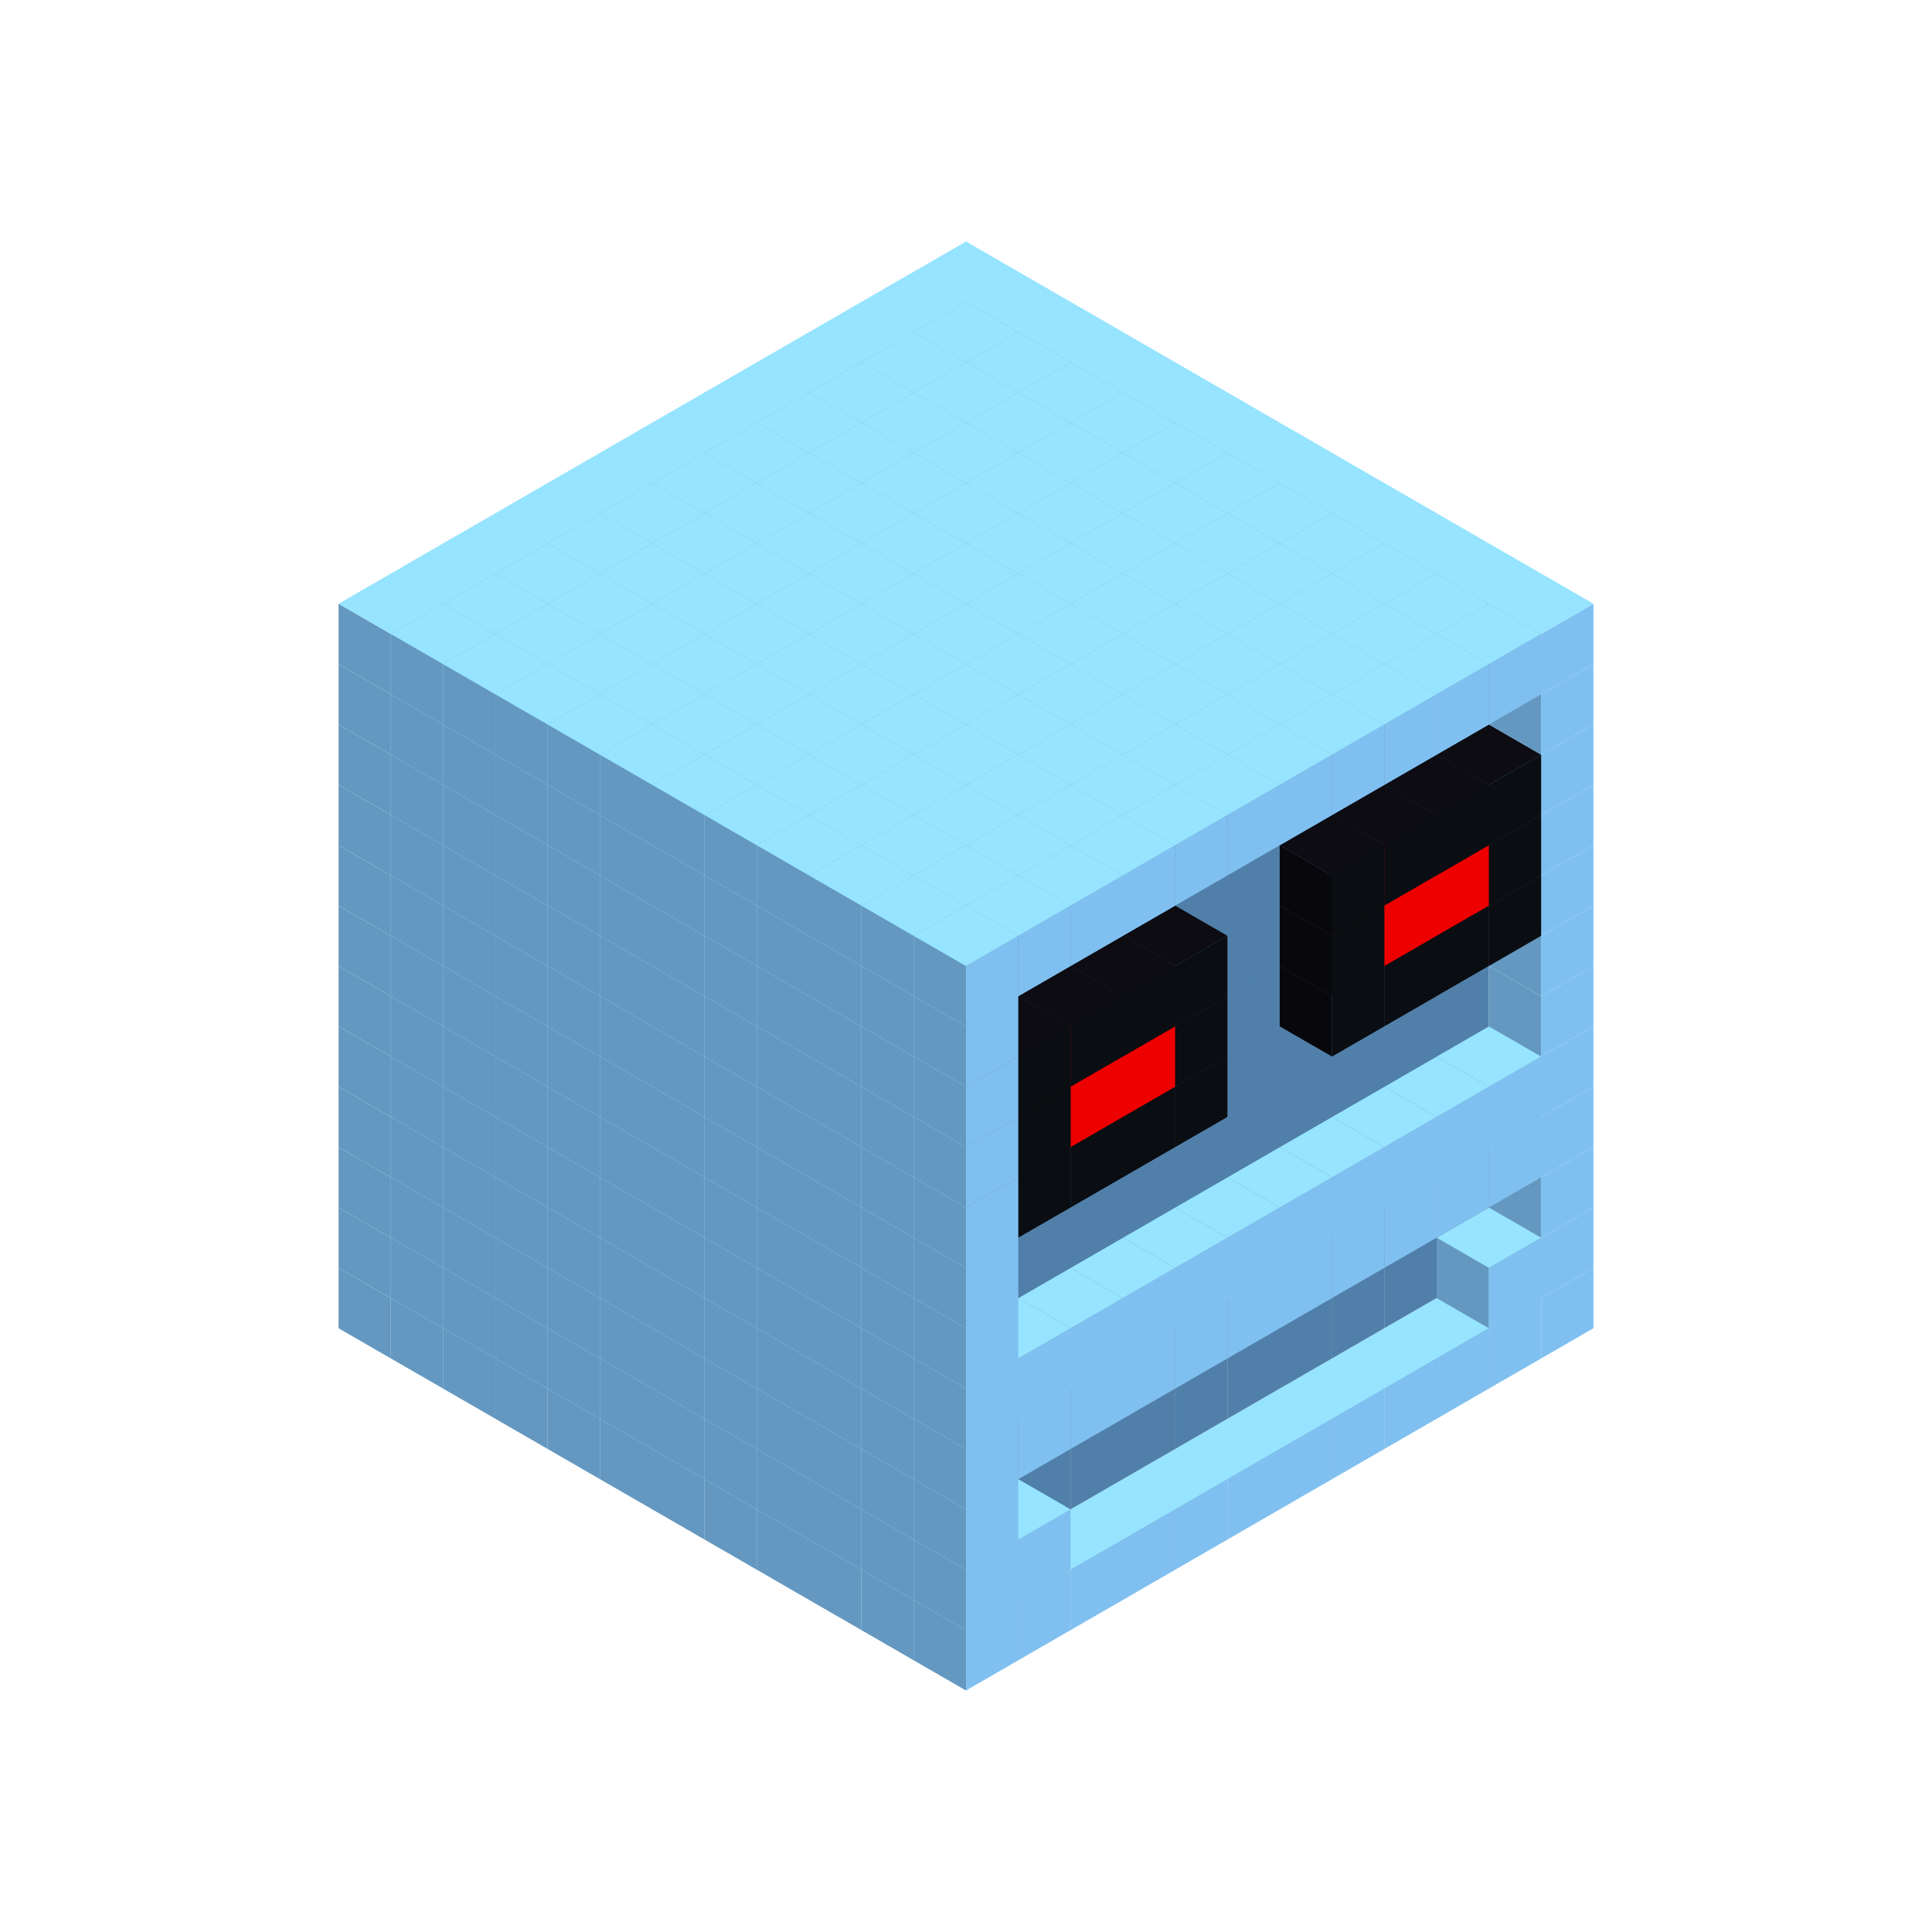 
<svg width='600' height='600' viewBox='4436371 5550000 3200000 3200000' xmlns='http://www.w3.org/2000/svg' xmlns:xlink='http://www.w3.org/1999/xlink'>
<use xlink:href='#v-0x00000000-1' transform='translate(983738,3600000)'/>
<use xlink:href='#v-0x00000000-1' transform='translate(1070341,3650000)'/>
<use xlink:href='#v-0x00000000-1' transform='translate(1156944,3700000)'/>
<use xlink:href='#v-0x00000000-1' transform='translate(1243547,3750000)'/>
<use xlink:href='#v-0x00000000-1' transform='translate(1330150,3800000)'/>
<use xlink:href='#v-0x00000000-1' transform='translate(1416753,3850000)'/>
<use xlink:href='#v-0x00000000-1' transform='translate(1503356,3900000)'/>
<use xlink:href='#v-0x00000000-1' transform='translate(1589959,3950000)'/>
<use xlink:href='#v-0x00000000-1' transform='translate(1676562,4000000)'/>
<use xlink:href='#v-0x00000000-1' transform='translate(1763165,4050000)'/>
<use xlink:href='#v-0x00000000-1' transform='translate(1849768,4100000)'/>
<use xlink:href='#v-0x00000000-1' transform='translate(2889004,3600000)'/>
<use xlink:href='#v-0x00000000-1' transform='translate(2802401,3650000)'/>
<use xlink:href='#v-0x00000000-1' transform='translate(2715798,3700000)'/>
<use xlink:href='#v-0x00000000-1' transform='translate(2629195,3750000)'/>
<use xlink:href='#v-0x00000000-1' transform='translate(2542592,3800000)'/>
<use xlink:href='#v-0x00000000-1' transform='translate(2455989,3850000)'/>
<use xlink:href='#v-0x00000000-1' transform='translate(2369386,3900000)'/>
<use xlink:href='#v-0x00000000-1' transform='translate(2282783,3950000)'/>
<use xlink:href='#v-0x00000000-1' transform='translate(2196180,4000000)'/>
<use xlink:href='#v-0x00000000-1' transform='translate(2109577,4050000)'/>
<use xlink:href='#v-0x00000000-1' transform='translate(2022974,4100000)'/>
<use xlink:href='#v-0x00000000-1' transform='translate(1936371,4150000)'/>
<use xlink:href='#v-0x00000000-1' transform='translate(983738,3500000)'/>
<use xlink:href='#v-0x00000000-1' transform='translate(1070341,3550000)'/>
<use xlink:href='#v-0x00000000-1' transform='translate(1156944,3600000)'/>
<use xlink:href='#v-0x00000000-1' transform='translate(1243547,3650000)'/>
<use xlink:href='#v-0x00000000-1' transform='translate(1330150,3700000)'/>
<use xlink:href='#v-0x00000000-1' transform='translate(1416753,3750000)'/>
<use xlink:href='#v-0x00000000-1' transform='translate(1503356,3800000)'/>
<use xlink:href='#v-0x00000000-1' transform='translate(1589959,3850000)'/>
<use xlink:href='#v-0x00000000-1' transform='translate(1676562,3900000)'/>
<use xlink:href='#v-0x00000000-1' transform='translate(1763165,3950000)'/>
<use xlink:href='#v-0x00000000-2' transform='translate(2715798,3500000)'/>
<use xlink:href='#v-0x00000000-2' transform='translate(2629195,3550000)'/>
<use xlink:href='#v-0x00000000-2' transform='translate(2542592,3600000)'/>
<use xlink:href='#v-0x00000000-2' transform='translate(2455989,3650000)'/>
<use xlink:href='#v-0x00000000-2' transform='translate(2369386,3700000)'/>
<use xlink:href='#v-0x00000000-2' transform='translate(2282783,3750000)'/>
<use xlink:href='#v-0x00000000-2' transform='translate(2196180,3800000)'/>
<use xlink:href='#v-0x00000000-2' transform='translate(2109577,3850000)'/>
<use xlink:href='#v-0x00000000-2' transform='translate(2022974,3900000)'/>
<use xlink:href='#v-0x00000000-2' transform='translate(1936371,3950000)'/>
<use xlink:href='#v-0x00000000-1' transform='translate(1849768,4000000)'/>
<use xlink:href='#v-0x00000000-1' transform='translate(2889004,3500000)'/>
<use xlink:href='#v-0x00000000-1' transform='translate(2802401,3550000)'/>
<use xlink:href='#v-0x00000000-1' transform='translate(2022974,4000000)'/>
<use xlink:href='#v-0x00000000-1' transform='translate(1936371,4050000)'/>
<use xlink:href='#v-0x00000000-1' transform='translate(983738,3400000)'/>
<use xlink:href='#v-0x00000000-1' transform='translate(1070341,3450000)'/>
<use xlink:href='#v-0x00000000-1' transform='translate(1156944,3500000)'/>
<use xlink:href='#v-0x00000000-1' transform='translate(1243547,3550000)'/>
<use xlink:href='#v-0x00000000-1' transform='translate(1330150,3600000)'/>
<use xlink:href='#v-0x00000000-1' transform='translate(1416753,3650000)'/>
<use xlink:href='#v-0x00000000-1' transform='translate(1503356,3700000)'/>
<use xlink:href='#v-0x00000000-1' transform='translate(1589959,3750000)'/>
<use xlink:href='#v-0x00000000-1' transform='translate(1676562,3800000)'/>
<use xlink:href='#v-0x00000000-1' transform='translate(1763165,3850000)'/>
<use xlink:href='#v-0x00000000-2' transform='translate(2715798,3400000)'/>
<use xlink:href='#v-0x00000000-2' transform='translate(2629195,3450000)'/>
<use xlink:href='#v-0x00000000-2' transform='translate(2542592,3500000)'/>
<use xlink:href='#v-0x00000000-2' transform='translate(2455989,3550000)'/>
<use xlink:href='#v-0x00000000-2' transform='translate(2369386,3600000)'/>
<use xlink:href='#v-0x00000000-2' transform='translate(2282783,3650000)'/>
<use xlink:href='#v-0x00000000-2' transform='translate(2196180,3700000)'/>
<use xlink:href='#v-0x00000000-2' transform='translate(2109577,3750000)'/>
<use xlink:href='#v-0x00000000-2' transform='translate(2022974,3800000)'/>
<use xlink:href='#v-0x00000000-2' transform='translate(1936371,3850000)'/>
<use xlink:href='#v-0x00000000-1' transform='translate(1849768,3900000)'/>
<use xlink:href='#v-0x00000000-1' transform='translate(2889004,3400000)'/>
<use xlink:href='#v-0x00000000-1' transform='translate(1936371,3950000)'/>
<use xlink:href='#v-0x00000000-1' transform='translate(983738,3300000)'/>
<use xlink:href='#v-0x00000000-1' transform='translate(1070341,3350000)'/>
<use xlink:href='#v-0x00000000-1' transform='translate(1156944,3400000)'/>
<use xlink:href='#v-0x00000000-1' transform='translate(1243547,3450000)'/>
<use xlink:href='#v-0x00000000-1' transform='translate(1330150,3500000)'/>
<use xlink:href='#v-0x00000000-1' transform='translate(1416753,3550000)'/>
<use xlink:href='#v-0x00000000-1' transform='translate(1503356,3600000)'/>
<use xlink:href='#v-0x00000000-1' transform='translate(1589959,3650000)'/>
<use xlink:href='#v-0x00000000-1' transform='translate(1676562,3700000)'/>
<use xlink:href='#v-0x00000000-1' transform='translate(1763165,3750000)'/>
<use xlink:href='#v-0x00000000-2' transform='translate(2715798,3300000)'/>
<use xlink:href='#v-0x00000000-2' transform='translate(2629195,3350000)'/>
<use xlink:href='#v-0x00000000-2' transform='translate(2542592,3400000)'/>
<use xlink:href='#v-0x00000000-2' transform='translate(2455989,3450000)'/>
<use xlink:href='#v-0x00000000-2' transform='translate(2369386,3500000)'/>
<use xlink:href='#v-0x00000000-2' transform='translate(2282783,3550000)'/>
<use xlink:href='#v-0x00000000-2' transform='translate(2196180,3600000)'/>
<use xlink:href='#v-0x00000000-2' transform='translate(2109577,3650000)'/>
<use xlink:href='#v-0x00000000-2' transform='translate(2022974,3700000)'/>
<use xlink:href='#v-0x00000000-2' transform='translate(1936371,3750000)'/>
<use xlink:href='#v-0x00000000-1' transform='translate(1849768,3800000)'/>
<use xlink:href='#v-0x00000000-1' transform='translate(2889004,3300000)'/>
<use xlink:href='#v-0x00000000-1' transform='translate(2802401,3350000)'/>
<use xlink:href='#v-0x00000000-1' transform='translate(2715798,3400000)'/>
<use xlink:href='#v-0x00000000-1' transform='translate(2629195,3450000)'/>
<use xlink:href='#v-0x00000000-1' transform='translate(2542592,3500000)'/>
<use xlink:href='#v-0x00000000-1' transform='translate(2455989,3550000)'/>
<use xlink:href='#v-0x00000000-1' transform='translate(2369386,3600000)'/>
<use xlink:href='#v-0x00000000-1' transform='translate(2282783,3650000)'/>
<use xlink:href='#v-0x00000000-1' transform='translate(2196180,3700000)'/>
<use xlink:href='#v-0x00000000-1' transform='translate(2109577,3750000)'/>
<use xlink:href='#v-0x00000000-1' transform='translate(2022974,3800000)'/>
<use xlink:href='#v-0x00000000-1' transform='translate(1936371,3850000)'/>
<use xlink:href='#v-0x00000000-1' transform='translate(983738,3200000)'/>
<use xlink:href='#v-0x00000000-1' transform='translate(1070341,3250000)'/>
<use xlink:href='#v-0x00000000-1' transform='translate(1156944,3300000)'/>
<use xlink:href='#v-0x00000000-1' transform='translate(1243547,3350000)'/>
<use xlink:href='#v-0x00000000-1' transform='translate(1330150,3400000)'/>
<use xlink:href='#v-0x00000000-1' transform='translate(1416753,3450000)'/>
<use xlink:href='#v-0x00000000-1' transform='translate(1503356,3500000)'/>
<use xlink:href='#v-0x00000000-1' transform='translate(1589959,3550000)'/>
<use xlink:href='#v-0x00000000-1' transform='translate(1676562,3600000)'/>
<use xlink:href='#v-0x00000000-1' transform='translate(1763165,3650000)'/>
<use xlink:href='#v-0x00000000-2' transform='translate(2715798,3200000)'/>
<use xlink:href='#v-0x00000000-2' transform='translate(2629195,3250000)'/>
<use xlink:href='#v-0x00000000-2' transform='translate(2542592,3300000)'/>
<use xlink:href='#v-0x00000000-2' transform='translate(2455989,3350000)'/>
<use xlink:href='#v-0x00000000-2' transform='translate(2369386,3400000)'/>
<use xlink:href='#v-0x00000000-2' transform='translate(2282783,3450000)'/>
<use xlink:href='#v-0x00000000-2' transform='translate(2196180,3500000)'/>
<use xlink:href='#v-0x00000000-2' transform='translate(2109577,3550000)'/>
<use xlink:href='#v-0x00000000-2' transform='translate(2022974,3600000)'/>
<use xlink:href='#v-0x00000000-2' transform='translate(1936371,3650000)'/>
<use xlink:href='#v-0x00000000-1' transform='translate(1849768,3700000)'/>
<use xlink:href='#v-0x00000000-1' transform='translate(2889004,3200000)'/>
<use xlink:href='#v-0x00000000-1' transform='translate(2802401,3250000)'/>
<use xlink:href='#v-0x00000000-1' transform='translate(2715798,3300000)'/>
<use xlink:href='#v-0x00000000-1' transform='translate(2629195,3350000)'/>
<use xlink:href='#v-0x00000000-1' transform='translate(2542592,3400000)'/>
<use xlink:href='#v-0x00000000-1' transform='translate(2455989,3450000)'/>
<use xlink:href='#v-0x00000000-1' transform='translate(2369386,3500000)'/>
<use xlink:href='#v-0x00000000-1' transform='translate(2282783,3550000)'/>
<use xlink:href='#v-0x00000000-1' transform='translate(2196180,3600000)'/>
<use xlink:href='#v-0x00000000-1' transform='translate(2109577,3650000)'/>
<use xlink:href='#v-0x00000000-1' transform='translate(2022974,3700000)'/>
<use xlink:href='#v-0x00000000-1' transform='translate(1936371,3750000)'/>
<use xlink:href='#v-0x00000000-1' transform='translate(983738,3100000)'/>
<use xlink:href='#v-0x00000000-1' transform='translate(1070341,3150000)'/>
<use xlink:href='#v-0x00000000-1' transform='translate(1156944,3200000)'/>
<use xlink:href='#v-0x00000000-1' transform='translate(1243547,3250000)'/>
<use xlink:href='#v-0x00000000-1' transform='translate(1330150,3300000)'/>
<use xlink:href='#v-0x00000000-1' transform='translate(1416753,3350000)'/>
<use xlink:href='#v-0x00000000-1' transform='translate(1503356,3400000)'/>
<use xlink:href='#v-0x00000000-1' transform='translate(1589959,3450000)'/>
<use xlink:href='#v-0x00000000-1' transform='translate(1676562,3500000)'/>
<use xlink:href='#v-0x00000000-1' transform='translate(1763165,3550000)'/>
<use xlink:href='#v-0x00000000-2' transform='translate(2715798,3100000)'/>
<use xlink:href='#v-0x00000000-2' transform='translate(2629195,3150000)'/>
<use xlink:href='#v-0x00000000-2' transform='translate(2542592,3200000)'/>
<use xlink:href='#v-0x00000000-2' transform='translate(2455989,3250000)'/>
<use xlink:href='#v-0x00000000-2' transform='translate(2369386,3300000)'/>
<use xlink:href='#v-0x00000000-2' transform='translate(2282783,3350000)'/>
<use xlink:href='#v-0x00000000-2' transform='translate(2196180,3400000)'/>
<use xlink:href='#v-0x00000000-2' transform='translate(2109577,3450000)'/>
<use xlink:href='#v-0x00000000-2' transform='translate(2022974,3500000)'/>
<use xlink:href='#v-0x00000000-2' transform='translate(1936371,3550000)'/>
<use xlink:href='#v-0x00000000-1' transform='translate(1849768,3600000)'/>
<use xlink:href='#v-0x00000000-1' transform='translate(2889004,3100000)'/>
<use xlink:href='#v-0x00000000-1' transform='translate(1936371,3650000)'/>
<use xlink:href='#v-0x00000000-1' transform='translate(983738,3000000)'/>
<use xlink:href='#v-0x00000000-1' transform='translate(1070341,3050000)'/>
<use xlink:href='#v-0x00000000-1' transform='translate(1156944,3100000)'/>
<use xlink:href='#v-0x00000000-1' transform='translate(1243547,3150000)'/>
<use xlink:href='#v-0x00000000-1' transform='translate(1330150,3200000)'/>
<use xlink:href='#v-0x00000000-1' transform='translate(1416753,3250000)'/>
<use xlink:href='#v-0x00000000-1' transform='translate(1503356,3300000)'/>
<use xlink:href='#v-0x00000000-1' transform='translate(1589959,3350000)'/>
<use xlink:href='#v-0x00000000-1' transform='translate(1676562,3400000)'/>
<use xlink:href='#v-0x00000000-1' transform='translate(1763165,3450000)'/>
<use xlink:href='#v-0x00000000-2' transform='translate(2715798,3000000)'/>
<use xlink:href='#v-0x00000000-2' transform='translate(2629195,3050000)'/>
<use xlink:href='#v-0x00000000-2' transform='translate(2542592,3100000)'/>
<use xlink:href='#v-0x00000000-2' transform='translate(2455989,3150000)'/>
<use xlink:href='#v-0x00000000-2' transform='translate(2369386,3200000)'/>
<use xlink:href='#v-0x00000000-2' transform='translate(2282783,3250000)'/>
<use xlink:href='#v-0x00000000-2' transform='translate(2196180,3300000)'/>
<use xlink:href='#v-0x00000000-2' transform='translate(2109577,3350000)'/>
<use xlink:href='#v-0x00000000-2' transform='translate(2022974,3400000)'/>
<use xlink:href='#v-0x00000000-2' transform='translate(1936371,3450000)'/>
<use xlink:href='#v-0x00000000-1' transform='translate(1849768,3500000)'/>
<use xlink:href='#v-0x00000000-1' transform='translate(2889004,3000000)'/>
<use xlink:href='#v-0x00000000-1' transform='translate(1936371,3550000)'/>
<use xlink:href='#v-0x00000000-1' transform='translate(983738,2900000)'/>
<use xlink:href='#v-0x00000000-1' transform='translate(1070341,2950000)'/>
<use xlink:href='#v-0x00000000-1' transform='translate(1156944,3000000)'/>
<use xlink:href='#v-0x00000000-1' transform='translate(1243547,3050000)'/>
<use xlink:href='#v-0x00000000-1' transform='translate(1330150,3100000)'/>
<use xlink:href='#v-0x00000000-1' transform='translate(1416753,3150000)'/>
<use xlink:href='#v-0x00000000-1' transform='translate(1503356,3200000)'/>
<use xlink:href='#v-0x00000000-1' transform='translate(1589959,3250000)'/>
<use xlink:href='#v-0x00000000-1' transform='translate(1676562,3300000)'/>
<use xlink:href='#v-0x00000000-1' transform='translate(1763165,3350000)'/>
<use xlink:href='#v-0x00000000-2' transform='translate(2715798,2900000)'/>
<use xlink:href='#v-0x00000000-2' transform='translate(2629195,2950000)'/>
<use xlink:href='#v-0x00000000-2' transform='translate(2542592,3000000)'/>
<use xlink:href='#v-0x00000000-2' transform='translate(2455989,3050000)'/>
<use xlink:href='#v-0x00000000-2' transform='translate(2369386,3100000)'/>
<use xlink:href='#v-0x00000000-2' transform='translate(2282783,3150000)'/>
<use xlink:href='#v-0x00000000-2' transform='translate(2196180,3200000)'/>
<use xlink:href='#v-0x00000000-2' transform='translate(2109577,3250000)'/>
<use xlink:href='#v-0x00000000-2' transform='translate(2022974,3300000)'/>
<use xlink:href='#v-0x00000000-2' transform='translate(1936371,3350000)'/>
<use xlink:href='#v-0x00000000-1' transform='translate(1849768,3400000)'/>
<use xlink:href='#v-0x00000000-1' transform='translate(2889004,2900000)'/>
<use xlink:href='#v-0x00000000-4' transform='translate(2802401,2950000)'/>
<use xlink:href='#v-0x00000000-4' transform='translate(2715798,3000000)'/>
<use xlink:href='#v-0x00000000-4' transform='translate(2629195,3050000)'/>
<use xlink:href='#v-0x00000000-4' transform='translate(2542592,3100000)'/>
<use xlink:href='#v-0x00000000-4' transform='translate(2282783,3250000)'/>
<use xlink:href='#v-0x00000000-4' transform='translate(2196180,3300000)'/>
<use xlink:href='#v-0x00000000-4' transform='translate(2109577,3350000)'/>
<use xlink:href='#v-0x00000000-4' transform='translate(2022974,3400000)'/>
<use xlink:href='#v-0x00000000-1' transform='translate(1936371,3450000)'/>
<use xlink:href='#v-0x00000000-1' transform='translate(983738,2800000)'/>
<use xlink:href='#v-0x00000000-1' transform='translate(1070341,2850000)'/>
<use xlink:href='#v-0x00000000-1' transform='translate(1156944,2900000)'/>
<use xlink:href='#v-0x00000000-1' transform='translate(1243547,2950000)'/>
<use xlink:href='#v-0x00000000-1' transform='translate(1330150,3000000)'/>
<use xlink:href='#v-0x00000000-1' transform='translate(1416753,3050000)'/>
<use xlink:href='#v-0x00000000-1' transform='translate(1503356,3100000)'/>
<use xlink:href='#v-0x00000000-1' transform='translate(1589959,3150000)'/>
<use xlink:href='#v-0x00000000-1' transform='translate(1676562,3200000)'/>
<use xlink:href='#v-0x00000000-1' transform='translate(1763165,3250000)'/>
<use xlink:href='#v-0x00000000-2' transform='translate(2715798,2800000)'/>
<use xlink:href='#v-0x00000000-2' transform='translate(2629195,2850000)'/>
<use xlink:href='#v-0x00000000-2' transform='translate(2542592,2900000)'/>
<use xlink:href='#v-0x00000000-2' transform='translate(2455989,2950000)'/>
<use xlink:href='#v-0x00000000-2' transform='translate(2369386,3000000)'/>
<use xlink:href='#v-0x00000000-2' transform='translate(2282783,3050000)'/>
<use xlink:href='#v-0x00000000-2' transform='translate(2196180,3100000)'/>
<use xlink:href='#v-0x00000000-2' transform='translate(2109577,3150000)'/>
<use xlink:href='#v-0x00000000-2' transform='translate(2022974,3200000)'/>
<use xlink:href='#v-0x00000000-2' transform='translate(1936371,3250000)'/>
<use xlink:href='#v-0x00000000-1' transform='translate(1849768,3300000)'/>
<use xlink:href='#v-0x00000000-1' transform='translate(2889004,2800000)'/>
<use xlink:href='#v-0x00000000-4' transform='translate(2802401,2850000)'/>
<use xlink:href='#v-0x00000000-5' transform='translate(2715798,2900000)'/>
<use xlink:href='#v-0x00000000-5' transform='translate(2629195,2950000)'/>
<use xlink:href='#v-0x00000000-4' transform='translate(2542592,3000000)'/>
<use xlink:href='#v-0x00000000-4' transform='translate(2282783,3150000)'/>
<use xlink:href='#v-0x00000000-5' transform='translate(2196180,3200000)'/>
<use xlink:href='#v-0x00000000-5' transform='translate(2109577,3250000)'/>
<use xlink:href='#v-0x00000000-4' transform='translate(2022974,3300000)'/>
<use xlink:href='#v-0x00000000-1' transform='translate(1936371,3350000)'/>
<use xlink:href='#v-0x00000000-1' transform='translate(983738,2700000)'/>
<use xlink:href='#v-0x00000000-1' transform='translate(1070341,2750000)'/>
<use xlink:href='#v-0x00000000-1' transform='translate(1156944,2800000)'/>
<use xlink:href='#v-0x00000000-1' transform='translate(1243547,2850000)'/>
<use xlink:href='#v-0x00000000-1' transform='translate(1330150,2900000)'/>
<use xlink:href='#v-0x00000000-1' transform='translate(1416753,2950000)'/>
<use xlink:href='#v-0x00000000-1' transform='translate(1503356,3000000)'/>
<use xlink:href='#v-0x00000000-1' transform='translate(1589959,3050000)'/>
<use xlink:href='#v-0x00000000-1' transform='translate(1676562,3100000)'/>
<use xlink:href='#v-0x00000000-1' transform='translate(1763165,3150000)'/>
<use xlink:href='#v-0x00000000-2' transform='translate(2715798,2700000)'/>
<use xlink:href='#v-0x00000000-2' transform='translate(2629195,2750000)'/>
<use xlink:href='#v-0x00000000-2' transform='translate(2542592,2800000)'/>
<use xlink:href='#v-0x00000000-2' transform='translate(2455989,2850000)'/>
<use xlink:href='#v-0x00000000-2' transform='translate(2369386,2900000)'/>
<use xlink:href='#v-0x00000000-2' transform='translate(2282783,2950000)'/>
<use xlink:href='#v-0x00000000-2' transform='translate(2196180,3000000)'/>
<use xlink:href='#v-0x00000000-2' transform='translate(2109577,3050000)'/>
<use xlink:href='#v-0x00000000-2' transform='translate(2022974,3100000)'/>
<use xlink:href='#v-0x00000000-2' transform='translate(1936371,3150000)'/>
<use xlink:href='#v-0x00000000-1' transform='translate(1849768,3200000)'/>
<use xlink:href='#v-0x00000000-1' transform='translate(2889004,2700000)'/>
<use xlink:href='#v-0x00000000-4' transform='translate(2802401,2750000)'/>
<use xlink:href='#v-0x00000000-4' transform='translate(2715798,2800000)'/>
<use xlink:href='#v-0x00000000-4' transform='translate(2629195,2850000)'/>
<use xlink:href='#v-0x00000000-4' transform='translate(2542592,2900000)'/>
<use xlink:href='#v-0x00000000-4' transform='translate(2282783,3050000)'/>
<use xlink:href='#v-0x00000000-4' transform='translate(2196180,3100000)'/>
<use xlink:href='#v-0x00000000-4' transform='translate(2109577,3150000)'/>
<use xlink:href='#v-0x00000000-4' transform='translate(2022974,3200000)'/>
<use xlink:href='#v-0x00000000-1' transform='translate(1936371,3250000)'/>
<use xlink:href='#v-0x00000000-1' transform='translate(983738,2600000)'/>
<use xlink:href='#v-0x00000000-1' transform='translate(1070341,2650000)'/>
<use xlink:href='#v-0x00000000-1' transform='translate(1156944,2700000)'/>
<use xlink:href='#v-0x00000000-1' transform='translate(1243547,2750000)'/>
<use xlink:href='#v-0x00000000-1' transform='translate(1330150,2800000)'/>
<use xlink:href='#v-0x00000000-1' transform='translate(1416753,2850000)'/>
<use xlink:href='#v-0x00000000-1' transform='translate(1503356,2900000)'/>
<use xlink:href='#v-0x00000000-1' transform='translate(1589959,2950000)'/>
<use xlink:href='#v-0x00000000-1' transform='translate(1676562,3000000)'/>
<use xlink:href='#v-0x00000000-1' transform='translate(1763165,3050000)'/>
<use xlink:href='#v-0x00000000-2' transform='translate(2715798,2600000)'/>
<use xlink:href='#v-0x00000000-2' transform='translate(2629195,2650000)'/>
<use xlink:href='#v-0x00000000-2' transform='translate(2542592,2700000)'/>
<use xlink:href='#v-0x00000000-2' transform='translate(2455989,2750000)'/>
<use xlink:href='#v-0x00000000-2' transform='translate(2369386,2800000)'/>
<use xlink:href='#v-0x00000000-2' transform='translate(2282783,2850000)'/>
<use xlink:href='#v-0x00000000-2' transform='translate(2196180,2900000)'/>
<use xlink:href='#v-0x00000000-2' transform='translate(2109577,2950000)'/>
<use xlink:href='#v-0x00000000-2' transform='translate(2022974,3000000)'/>
<use xlink:href='#v-0x00000000-2' transform='translate(1936371,3050000)'/>
<use xlink:href='#v-0x00000000-1' transform='translate(1849768,3100000)'/>
<use xlink:href='#v-0x00000000-1' transform='translate(2889004,2600000)'/>
<use xlink:href='#v-0x00000000-1' transform='translate(1936371,3150000)'/>
<use xlink:href='#v-0x00000000-1' transform='translate(1936371,1950000)'/>
<use xlink:href='#v-0x00000000-1' transform='translate(1849768,2000000)'/>
<use xlink:href='#v-0x00000000-1' transform='translate(1763165,2050000)'/>
<use xlink:href='#v-0x00000000-1' transform='translate(1676562,2100000)'/>
<use xlink:href='#v-0x00000000-1' transform='translate(1589959,2150000)'/>
<use xlink:href='#v-0x00000000-1' transform='translate(1503356,2200000)'/>
<use xlink:href='#v-0x00000000-1' transform='translate(1416753,2250000)'/>
<use xlink:href='#v-0x00000000-1' transform='translate(1330150,2300000)'/>
<use xlink:href='#v-0x00000000-1' transform='translate(1243547,2350000)'/>
<use xlink:href='#v-0x00000000-1' transform='translate(1156944,2400000)'/>
<use xlink:href='#v-0x00000000-1' transform='translate(1070341,2450000)'/>
<use xlink:href='#v-0x00000000-1' transform='translate(983738,2500000)'/>
<use xlink:href='#v-0x00000000-1' transform='translate(2022974,2000000)'/>
<use xlink:href='#v-0x00000000-1' transform='translate(1936371,2050000)'/>
<use xlink:href='#v-0x00000000-1' transform='translate(1849768,2100000)'/>
<use xlink:href='#v-0x00000000-1' transform='translate(1763165,2150000)'/>
<use xlink:href='#v-0x00000000-1' transform='translate(1676562,2200000)'/>
<use xlink:href='#v-0x00000000-1' transform='translate(1589959,2250000)'/>
<use xlink:href='#v-0x00000000-1' transform='translate(1503356,2300000)'/>
<use xlink:href='#v-0x00000000-1' transform='translate(1416753,2350000)'/>
<use xlink:href='#v-0x00000000-1' transform='translate(1330150,2400000)'/>
<use xlink:href='#v-0x00000000-1' transform='translate(1243547,2450000)'/>
<use xlink:href='#v-0x00000000-1' transform='translate(1156944,2500000)'/>
<use xlink:href='#v-0x00000000-1' transform='translate(1070341,2550000)'/>
<use xlink:href='#v-0x00000000-1' transform='translate(2109577,2050000)'/>
<use xlink:href='#v-0x00000000-1' transform='translate(2022974,2100000)'/>
<use xlink:href='#v-0x00000000-1' transform='translate(1936371,2150000)'/>
<use xlink:href='#v-0x00000000-1' transform='translate(1849768,2200000)'/>
<use xlink:href='#v-0x00000000-1' transform='translate(1763165,2250000)'/>
<use xlink:href='#v-0x00000000-1' transform='translate(1676562,2300000)'/>
<use xlink:href='#v-0x00000000-1' transform='translate(1589959,2350000)'/>
<use xlink:href='#v-0x00000000-1' transform='translate(1503356,2400000)'/>
<use xlink:href='#v-0x00000000-1' transform='translate(1416753,2450000)'/>
<use xlink:href='#v-0x00000000-1' transform='translate(1330150,2500000)'/>
<use xlink:href='#v-0x00000000-1' transform='translate(1243547,2550000)'/>
<use xlink:href='#v-0x00000000-1' transform='translate(1156944,2600000)'/>
<use xlink:href='#v-0x00000000-1' transform='translate(2196180,2100000)'/>
<use xlink:href='#v-0x00000000-1' transform='translate(2109577,2150000)'/>
<use xlink:href='#v-0x00000000-1' transform='translate(2022974,2200000)'/>
<use xlink:href='#v-0x00000000-1' transform='translate(1936371,2250000)'/>
<use xlink:href='#v-0x00000000-1' transform='translate(1849768,2300000)'/>
<use xlink:href='#v-0x00000000-1' transform='translate(1763165,2350000)'/>
<use xlink:href='#v-0x00000000-1' transform='translate(1676562,2400000)'/>
<use xlink:href='#v-0x00000000-1' transform='translate(1589959,2450000)'/>
<use xlink:href='#v-0x00000000-1' transform='translate(1503356,2500000)'/>
<use xlink:href='#v-0x00000000-1' transform='translate(1416753,2550000)'/>
<use xlink:href='#v-0x00000000-1' transform='translate(1330150,2600000)'/>
<use xlink:href='#v-0x00000000-1' transform='translate(1243547,2650000)'/>
<use xlink:href='#v-0x00000000-1' transform='translate(2282783,2150000)'/>
<use xlink:href='#v-0x00000000-1' transform='translate(2196180,2200000)'/>
<use xlink:href='#v-0x00000000-1' transform='translate(2109577,2250000)'/>
<use xlink:href='#v-0x00000000-1' transform='translate(2022974,2300000)'/>
<use xlink:href='#v-0x00000000-1' transform='translate(1936371,2350000)'/>
<use xlink:href='#v-0x00000000-1' transform='translate(1849768,2400000)'/>
<use xlink:href='#v-0x00000000-1' transform='translate(1763165,2450000)'/>
<use xlink:href='#v-0x00000000-1' transform='translate(1676562,2500000)'/>
<use xlink:href='#v-0x00000000-1' transform='translate(1589959,2550000)'/>
<use xlink:href='#v-0x00000000-1' transform='translate(1503356,2600000)'/>
<use xlink:href='#v-0x00000000-1' transform='translate(1416753,2650000)'/>
<use xlink:href='#v-0x00000000-1' transform='translate(1330150,2700000)'/>
<use xlink:href='#v-0x00000000-1' transform='translate(2369386,2200000)'/>
<use xlink:href='#v-0x00000000-1' transform='translate(2282783,2250000)'/>
<use xlink:href='#v-0x00000000-1' transform='translate(2196180,2300000)'/>
<use xlink:href='#v-0x00000000-1' transform='translate(2109577,2350000)'/>
<use xlink:href='#v-0x00000000-1' transform='translate(2022974,2400000)'/>
<use xlink:href='#v-0x00000000-1' transform='translate(1936371,2450000)'/>
<use xlink:href='#v-0x00000000-1' transform='translate(1849768,2500000)'/>
<use xlink:href='#v-0x00000000-1' transform='translate(1763165,2550000)'/>
<use xlink:href='#v-0x00000000-1' transform='translate(1676562,2600000)'/>
<use xlink:href='#v-0x00000000-1' transform='translate(1589959,2650000)'/>
<use xlink:href='#v-0x00000000-1' transform='translate(1503356,2700000)'/>
<use xlink:href='#v-0x00000000-1' transform='translate(1416753,2750000)'/>
<use xlink:href='#v-0x00000000-1' transform='translate(2455989,2250000)'/>
<use xlink:href='#v-0x00000000-1' transform='translate(2369386,2300000)'/>
<use xlink:href='#v-0x00000000-1' transform='translate(2282783,2350000)'/>
<use xlink:href='#v-0x00000000-1' transform='translate(2196180,2400000)'/>
<use xlink:href='#v-0x00000000-1' transform='translate(2109577,2450000)'/>
<use xlink:href='#v-0x00000000-1' transform='translate(2022974,2500000)'/>
<use xlink:href='#v-0x00000000-1' transform='translate(1936371,2550000)'/>
<use xlink:href='#v-0x00000000-1' transform='translate(1849768,2600000)'/>
<use xlink:href='#v-0x00000000-1' transform='translate(1763165,2650000)'/>
<use xlink:href='#v-0x00000000-1' transform='translate(1676562,2700000)'/>
<use xlink:href='#v-0x00000000-1' transform='translate(1589959,2750000)'/>
<use xlink:href='#v-0x00000000-1' transform='translate(1503356,2800000)'/>
<use xlink:href='#v-0x00000000-1' transform='translate(2542592,2300000)'/>
<use xlink:href='#v-0x00000000-1' transform='translate(2455989,2350000)'/>
<use xlink:href='#v-0x00000000-1' transform='translate(2369386,2400000)'/>
<use xlink:href='#v-0x00000000-1' transform='translate(2282783,2450000)'/>
<use xlink:href='#v-0x00000000-1' transform='translate(2196180,2500000)'/>
<use xlink:href='#v-0x00000000-1' transform='translate(2109577,2550000)'/>
<use xlink:href='#v-0x00000000-1' transform='translate(2022974,2600000)'/>
<use xlink:href='#v-0x00000000-1' transform='translate(1936371,2650000)'/>
<use xlink:href='#v-0x00000000-1' transform='translate(1849768,2700000)'/>
<use xlink:href='#v-0x00000000-1' transform='translate(1763165,2750000)'/>
<use xlink:href='#v-0x00000000-1' transform='translate(1676562,2800000)'/>
<use xlink:href='#v-0x00000000-1' transform='translate(1589959,2850000)'/>
<use xlink:href='#v-0x00000000-1' transform='translate(2629195,2350000)'/>
<use xlink:href='#v-0x00000000-1' transform='translate(2542592,2400000)'/>
<use xlink:href='#v-0x00000000-1' transform='translate(2455989,2450000)'/>
<use xlink:href='#v-0x00000000-1' transform='translate(2369386,2500000)'/>
<use xlink:href='#v-0x00000000-1' transform='translate(2282783,2550000)'/>
<use xlink:href='#v-0x00000000-1' transform='translate(2196180,2600000)'/>
<use xlink:href='#v-0x00000000-1' transform='translate(2109577,2650000)'/>
<use xlink:href='#v-0x00000000-1' transform='translate(2022974,2700000)'/>
<use xlink:href='#v-0x00000000-1' transform='translate(1936371,2750000)'/>
<use xlink:href='#v-0x00000000-1' transform='translate(1849768,2800000)'/>
<use xlink:href='#v-0x00000000-1' transform='translate(1763165,2850000)'/>
<use xlink:href='#v-0x00000000-1' transform='translate(1676562,2900000)'/>
<use xlink:href='#v-0x00000000-1' transform='translate(2715798,2400000)'/>
<use xlink:href='#v-0x00000000-1' transform='translate(2629195,2450000)'/>
<use xlink:href='#v-0x00000000-1' transform='translate(2542592,2500000)'/>
<use xlink:href='#v-0x00000000-1' transform='translate(2455989,2550000)'/>
<use xlink:href='#v-0x00000000-1' transform='translate(2369386,2600000)'/>
<use xlink:href='#v-0x00000000-1' transform='translate(2282783,2650000)'/>
<use xlink:href='#v-0x00000000-1' transform='translate(2196180,2700000)'/>
<use xlink:href='#v-0x00000000-1' transform='translate(2109577,2750000)'/>
<use xlink:href='#v-0x00000000-1' transform='translate(2022974,2800000)'/>
<use xlink:href='#v-0x00000000-1' transform='translate(1936371,2850000)'/>
<use xlink:href='#v-0x00000000-1' transform='translate(1849768,2900000)'/>
<use xlink:href='#v-0x00000000-1' transform='translate(1763165,2950000)'/>
<use xlink:href='#v-0x00000000-1' transform='translate(2802401,2450000)'/>
<use xlink:href='#v-0x00000000-1' transform='translate(2715798,2500000)'/>
<use xlink:href='#v-0x00000000-1' transform='translate(2629195,2550000)'/>
<use xlink:href='#v-0x00000000-1' transform='translate(2542592,2600000)'/>
<use xlink:href='#v-0x00000000-1' transform='translate(2455989,2650000)'/>
<use xlink:href='#v-0x00000000-1' transform='translate(2369386,2700000)'/>
<use xlink:href='#v-0x00000000-1' transform='translate(2282783,2750000)'/>
<use xlink:href='#v-0x00000000-1' transform='translate(2196180,2800000)'/>
<use xlink:href='#v-0x00000000-1' transform='translate(2109577,2850000)'/>
<use xlink:href='#v-0x00000000-1' transform='translate(2022974,2900000)'/>
<use xlink:href='#v-0x00000000-1' transform='translate(1936371,2950000)'/>
<use xlink:href='#v-0x00000000-1' transform='translate(1849768,3000000)'/>
<use xlink:href='#v-0x00000000-1' transform='translate(2889004,2500000)'/>
<use xlink:href='#v-0x00000000-1' transform='translate(2802401,2550000)'/>
<use xlink:href='#v-0x00000000-1' transform='translate(2715798,2600000)'/>
<use xlink:href='#v-0x00000000-1' transform='translate(2629195,2650000)'/>
<use xlink:href='#v-0x00000000-1' transform='translate(2542592,2700000)'/>
<use xlink:href='#v-0x00000000-1' transform='translate(2455989,2750000)'/>
<use xlink:href='#v-0x00000000-1' transform='translate(2369386,2800000)'/>
<use xlink:href='#v-0x00000000-1' transform='translate(2282783,2850000)'/>
<use xlink:href='#v-0x00000000-1' transform='translate(2196180,2900000)'/>
<use xlink:href='#v-0x00000000-1' transform='translate(2109577,2950000)'/>
<use xlink:href='#v-0x00000000-1' transform='translate(2022974,3000000)'/>
<use xlink:href='#v-0x00000000-1' transform='translate(1936371,3050000)'/>
<defs>
<g id='v-0x00000000-1'>
<polygon points='4100000,4100000 4100000,4200000 4013397,4150000 4013397,4050000' fill='#6498c0'/>
<polygon points='4100000,4100000 4100000,4200000 4186602,4150000 4186602,4050000' fill='#80c0f0'/>
<polygon points='4100000,4100000 4013397,4050000 4100000,4000000 4186602,4050000' fill='#96e4ff'/>
</g>
<g id='v-0x00000000-2'>
<polygon points='4100000,4100000 4100000,4200000 4013397,4150000 4013397,4050000' fill='#406488'/>
<polygon points='4100000,4100000 4100000,4200000 4186602,4150000 4186602,4050000' fill='#5080aa'/>
<polygon points='4100000,4100000 4013397,4050000 4100000,4000000 4186602,4050000' fill='#6096cc'/>
</g>
<g id='v-0x00000000-3'>
<polygon points='4100000,4100000 4100000,4200000 4013397,4150000 4013397,4050000' fill='#202044'/>
<polygon points='4100000,4100000 4100000,4200000 4186602,4150000 4186602,4050000' fill='#282858'/>
<polygon points='4100000,4100000 4013397,4050000 4100000,4000000 4186602,4050000' fill='#303066'/>
</g>
<g id='v-0x00000000-4'>
<polygon points='4100000,4100000 4100000,4200000 4013397,4150000 4013397,4050000' fill='#08080c'/>
<polygon points='4100000,4100000 4100000,4200000 4186602,4150000 4186602,4050000' fill='#0a0d11'/>
<polygon points='4100000,4100000 4013397,4050000 4100000,4000000 4186602,4050000' fill='#0c0c12'/>
</g>
<g id='v-0x00000000-5'>
<polygon points='4100000,4100000 4100000,4200000 4013397,4150000 4013397,4050000' fill='#bc0000'/>
<polygon points='4100000,4100000 4100000,4200000 4186602,4150000 4186602,4050000' fill='#ee0000'/>
<polygon points='4100000,4100000 4013397,4050000 4100000,4000000 4186602,4050000' fill='#ff0000'/>
</g>
</defs>
</svg>
